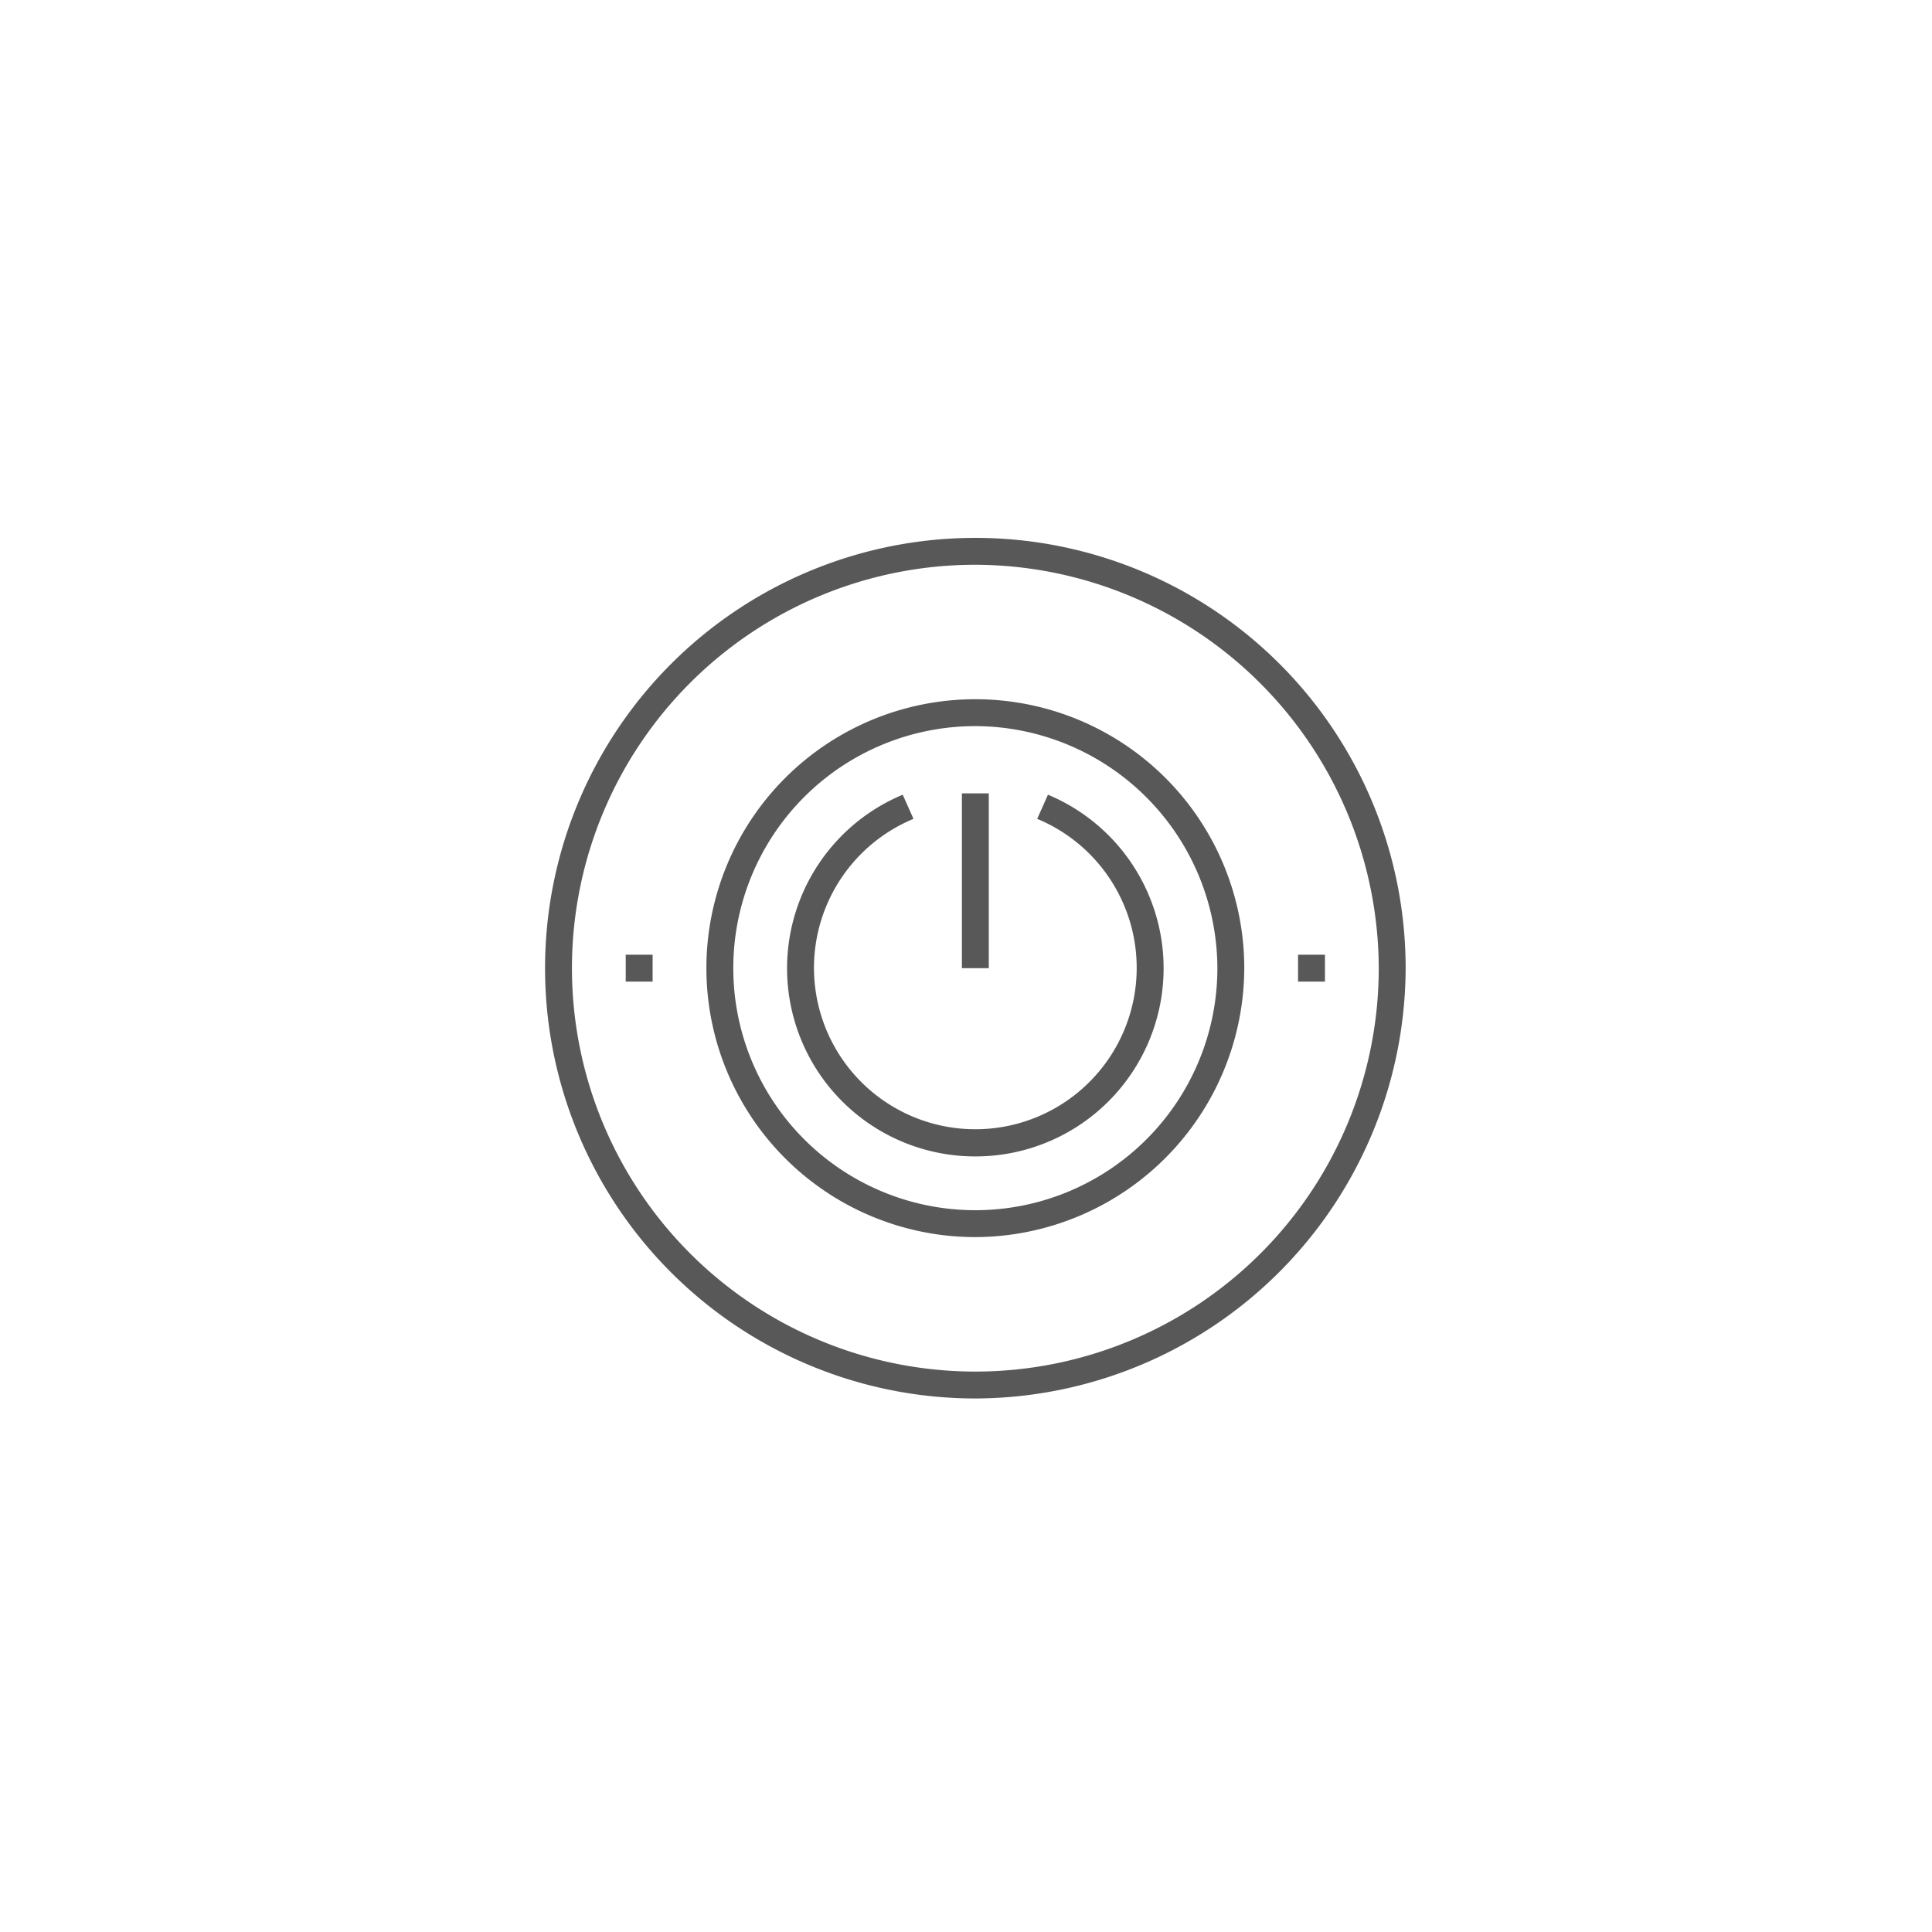 <svg xmlns="http://www.w3.org/2000/svg" viewBox="0 0 160 160">
  <defs>
    <style>
      .cls-1 {
        fill: none;
      }

      .cls-2 {
        fill: #585858;
      }
    </style>
  </defs>
  <g id="Group_6613" data-name="Group 6613" transform="translate(-459.316 -3054)">
    <rect id="Rectangle_281" data-name="Rectangle 281" class="cls-1" width="160" height="160" transform="translate(459.316 3054)"/>
    <g id="Group_6464" data-name="Group 6464" transform="translate(504.454 3098.544)">
      <g id="Group_61" data-name="Group 61">
        <g id="Group_55" data-name="Group 55" transform="translate(20.045 21.27)">
          <path id="Path_14" data-name="Path 14" class="cls-2" d="M33.591,49.056A15.579,15.579,0,0,1,27.577,19.1l.891,2a13.363,13.363,0,1,0,10.245,0l.891-2a15.579,15.579,0,0,1-6.013,29.956Z" transform="translate(-18 -19.1)"/>
        </g>
        <g id="Group_56" data-name="Group 56" transform="translate(34.522 21.159)">
          <rect id="Rectangle_85" data-name="Rectangle 85" class="cls-2" width="2.227" height="14.477"/>
        </g>
        <g id="Group_57" data-name="Group 57">
          <path id="Path_15" data-name="Path 15" class="cls-2" d="M35.635,71.271A35.635,35.635,0,1,1,71.271,35.635,35.74,35.74,0,0,1,35.635,71.271Zm0-69.044A33.408,33.408,0,1,0,69.044,35.635,33.506,33.506,0,0,0,35.635,2.227Z"/>
        </g>
        <g id="Group_58" data-name="Group 58" transform="translate(13.363 13.363)">
          <path id="Path_16" data-name="Path 16" class="cls-2" d="M34.272,56.544A22.272,22.272,0,1,1,56.544,34.272,22.338,22.338,0,0,1,34.272,56.544Zm0-42.317A20.045,20.045,0,1,0,54.317,34.272,20.1,20.1,0,0,0,34.272,14.227Z" transform="translate(-12 -12)"/>
        </g>
        <g id="Group_59" data-name="Group 59" transform="translate(6.682 34.522)">
          <rect id="Rectangle_86" data-name="Rectangle 86" class="cls-2" width="2.227" height="2.227"/>
        </g>
        <g id="Group_60" data-name="Group 60" transform="translate(62.362 34.522)">
          <rect id="Rectangle_87" data-name="Rectangle 87" class="cls-2" width="2.227" height="2.227"/>
        </g>
      </g>
    </g>
  </g>
</svg>
